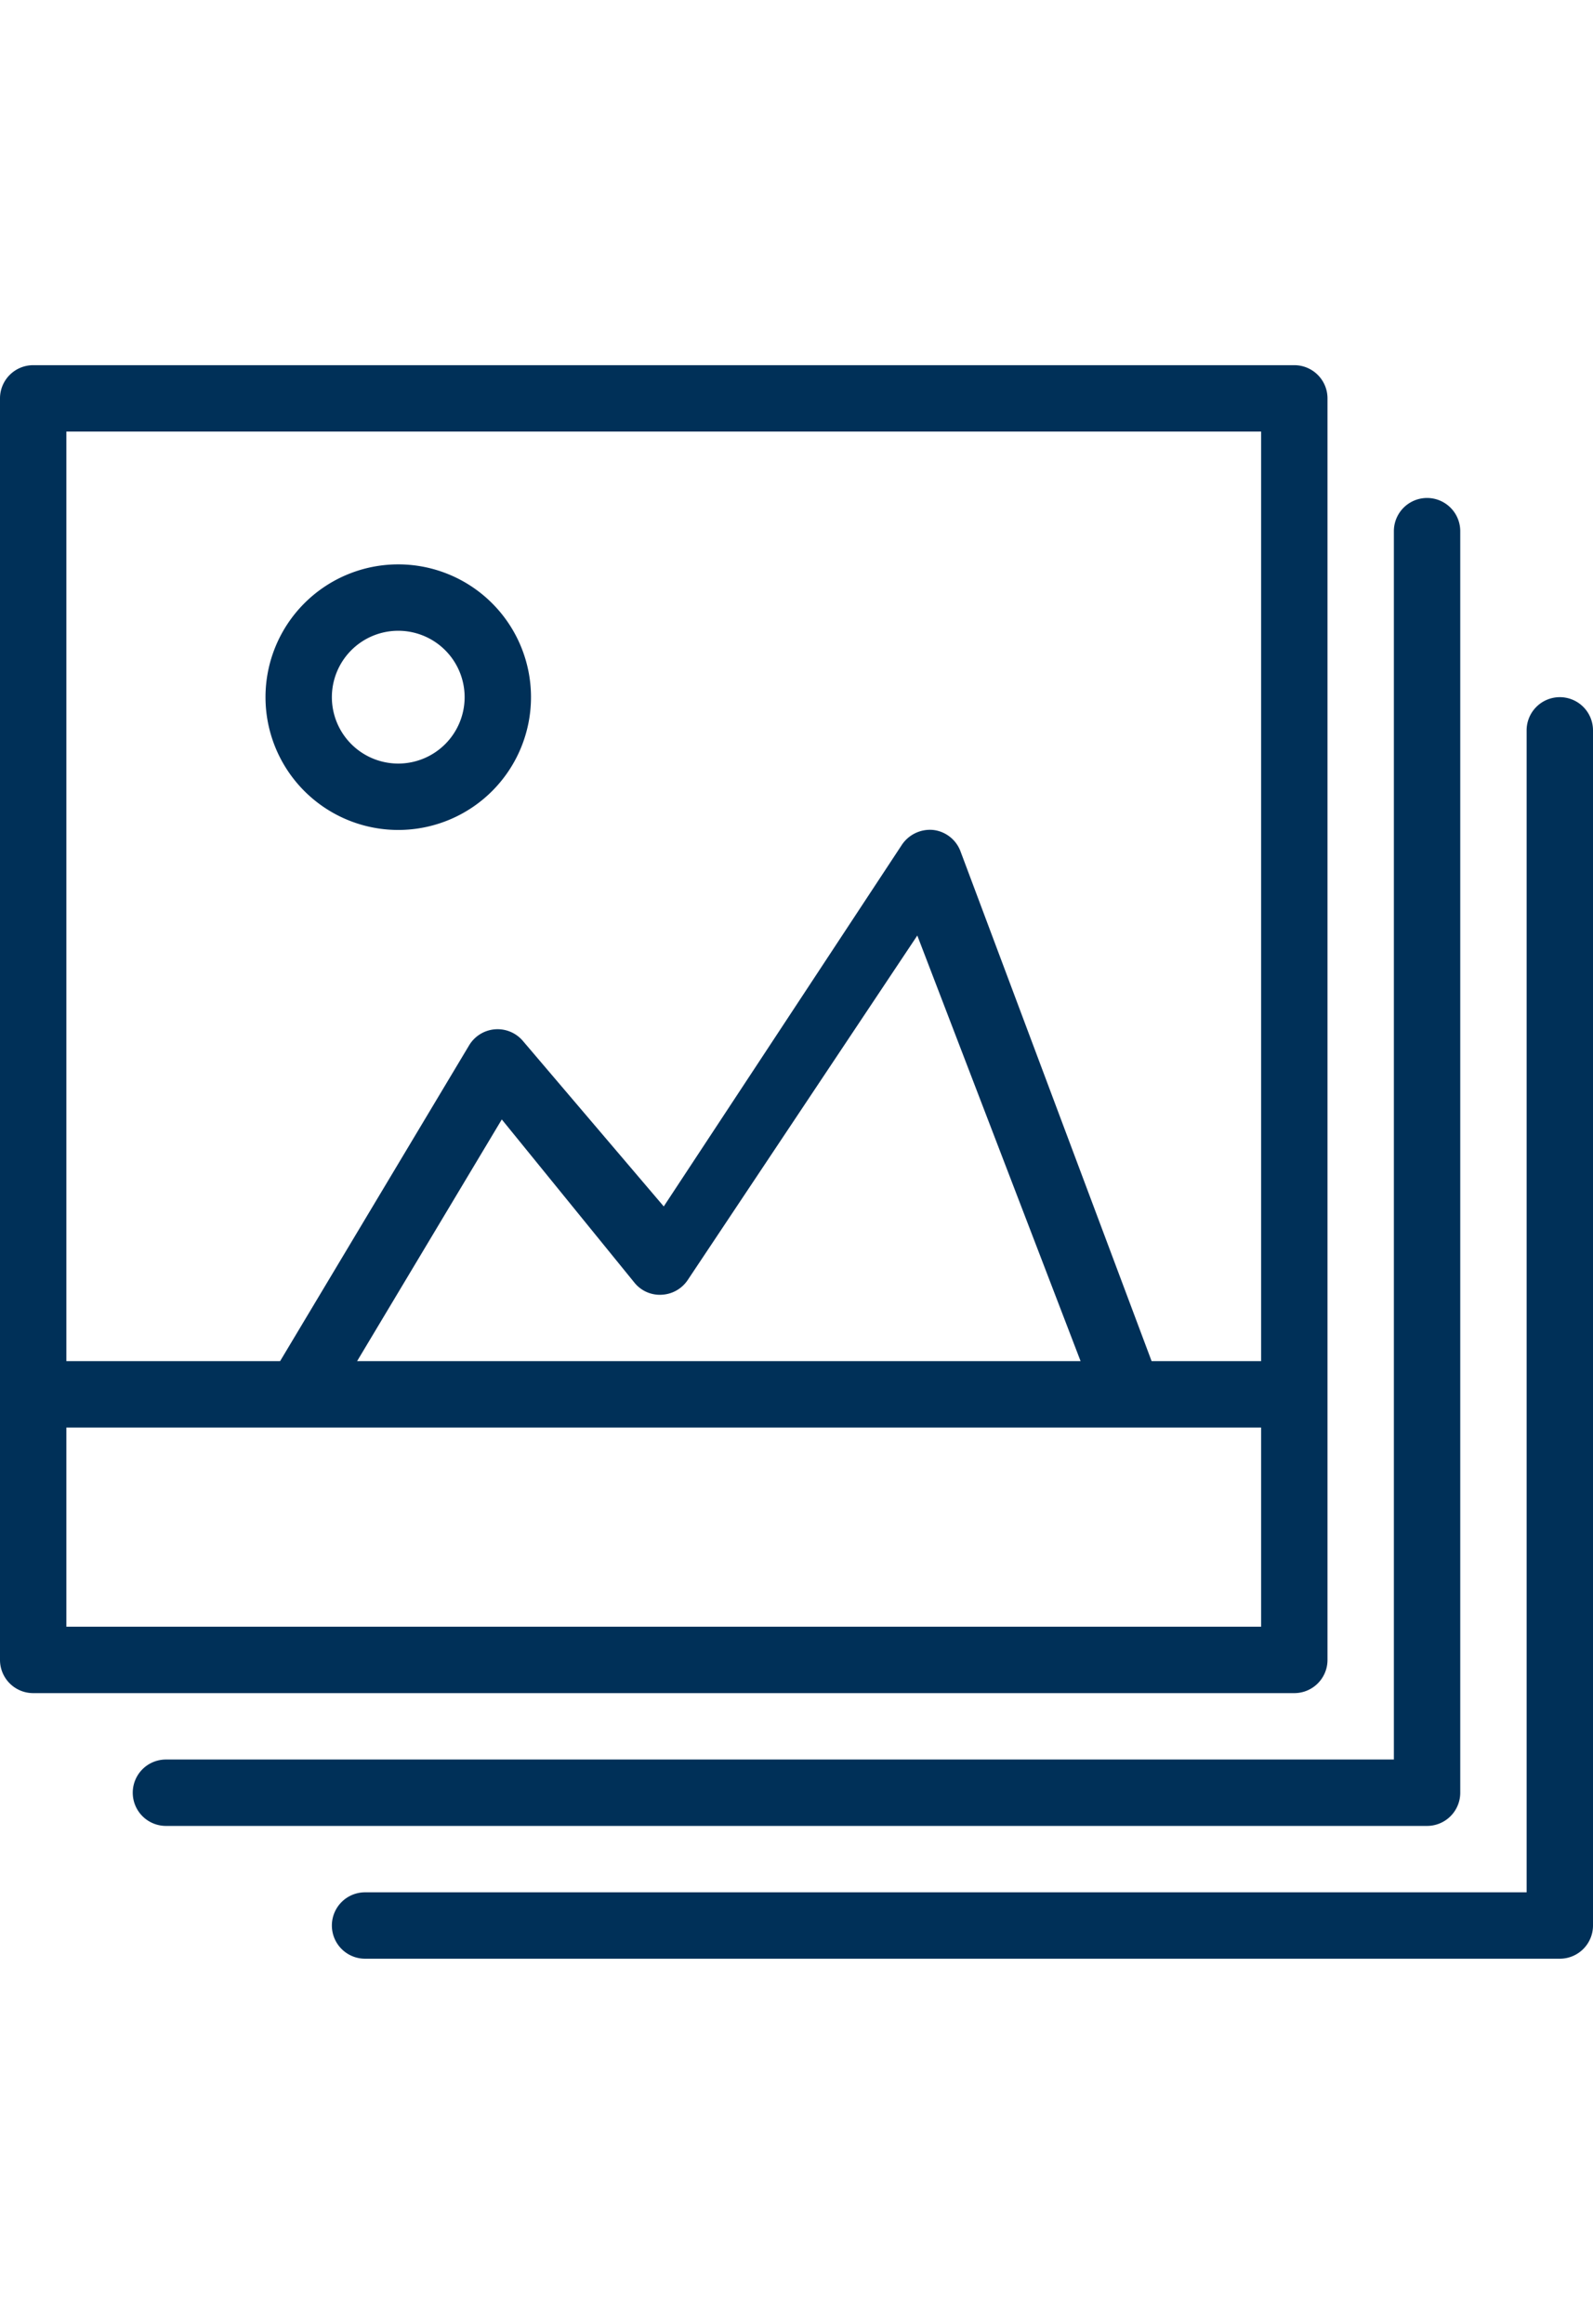 <svg id="9fd367be-e7cf-40e6-b921-52638abd723c" data-name="Layer 1" xmlns="http://www.w3.org/2000/svg" viewBox="0 0 24 35"><title>icons</title><path d="M23.5,10.5a.5.5,0,0,0-.5.5V28.5H5.5a.5.5,0,0,0,0,1h18A.5.5,0,0,0,24,29V11A.5.5,0,0,0,23.5,10.5Z" style="fill:#003058"/><path d="M22,27V8a.5.5,0,0,0-1,0V26.5H2.5a.5.5,0,0,0,0,1h19A.5.5,0,0,0,22,27Z" style="fill:#003058"/><path d="M20,25V6a.5.5,0,0,0-.5-.5H.5A.5.5,0,0,0,0,6V25a.5.5,0,0,0,.5.5h19A.5.5,0,0,0,20,25ZM19,6.5v14H17.35l-2.88-7.68a.5.5,0,0,0-.41-.32.51.51,0,0,0-.47.22L10,18.17,7.88,15.68a.5.5,0,0,0-.81.06L4.22,20.5H1V6.5Zm-2.72,14H5.38l2.18-3.64,2,2.46a.49.49,0,0,0,.41.18.5.5,0,0,0,.39-.22l3.46-5.19ZM1,24.5v-3H19v3Z" style="fill:#003058"/><path d="M6,12.5a2,2,0,1,0-2-2A2,2,0,0,0,6,12.5Zm0-3a1,1,0,1,1-1,1A1,1,0,0,1,6,9.5Z" style="fill:#003058"/></svg>